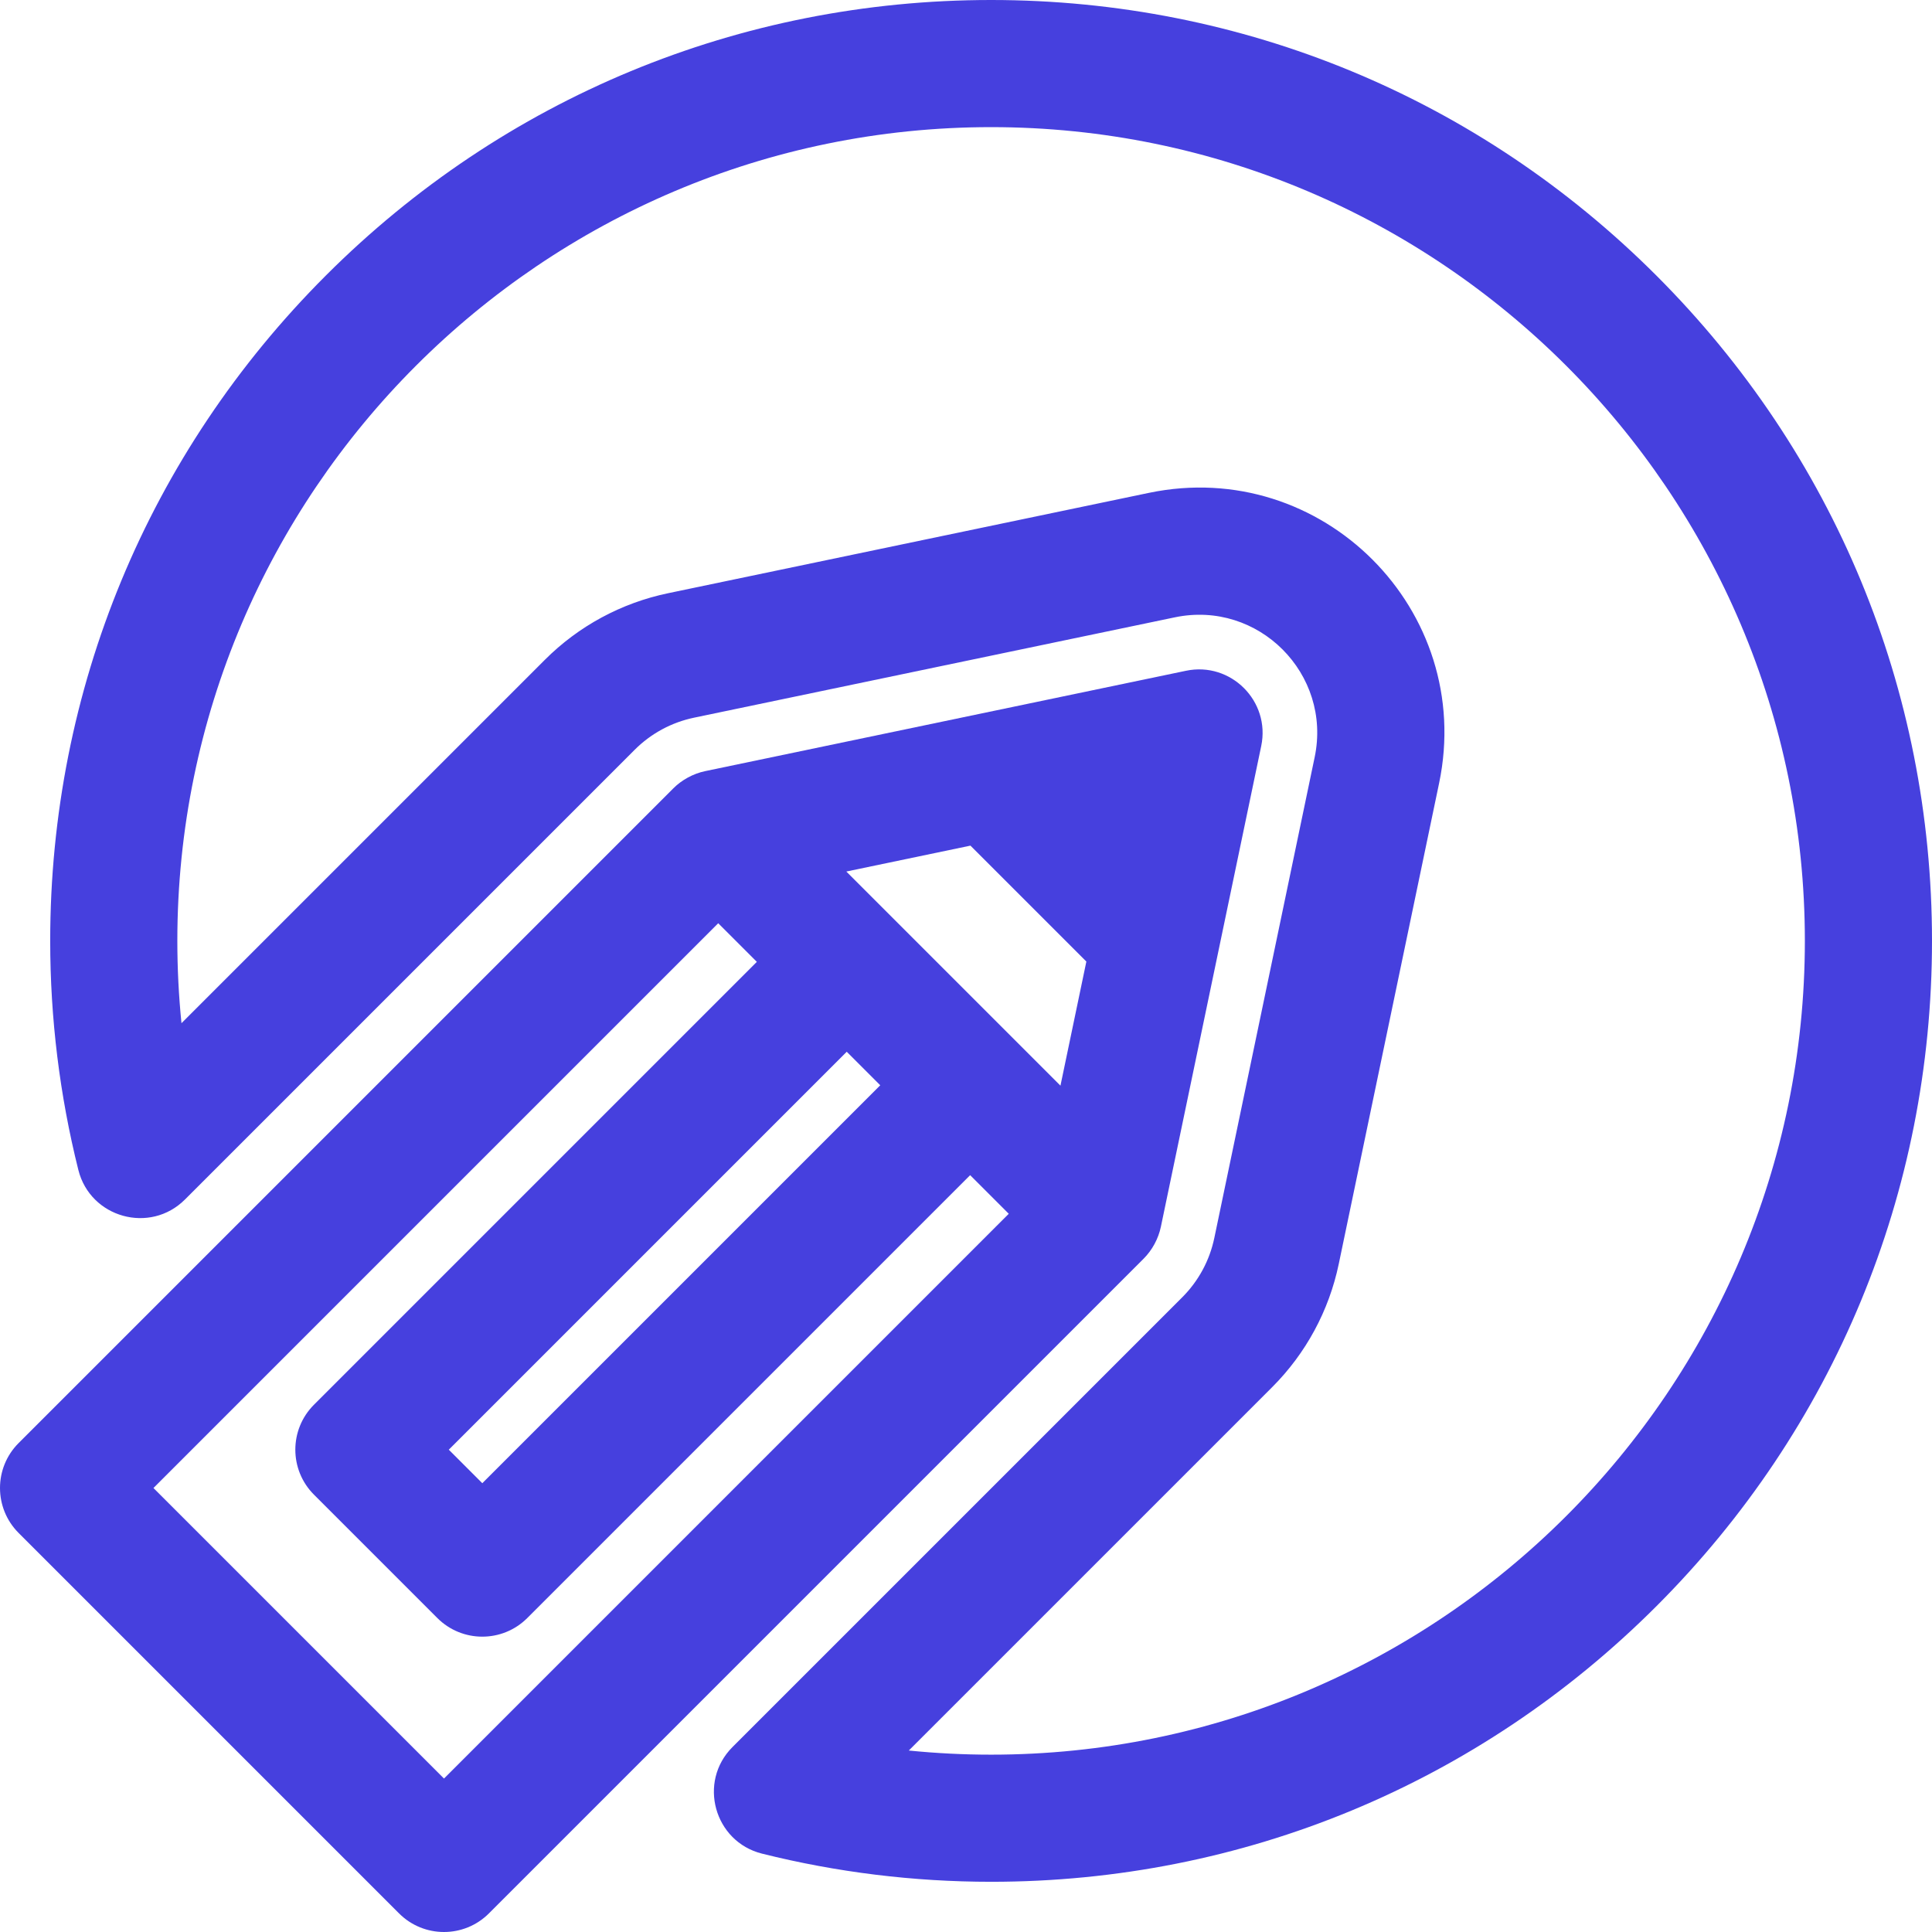 <?xml version="1.0" encoding="iso-8859-1"?>
<!-- Uploaded to: SVG Repo, www.svgrepo.com, Generator: SVG Repo Mixer Tools -->
<svg fill="#4640DE" version="1.1" id="Layer_1" xmlns="http://www.w3.org/2000/svg" xmlns:xlink="http://www.w3.org/1999/xlink"  width="24" height="24"
	 viewBox="0 0 512.001 512.001" xml:space="preserve">
<g>
	<g>
		<path d="M438.967,73.033C391.872,25.936,329.256,0,262.652,0c-66.603,0-129.22,25.936-176.315,73.033
			c-47.096,47.095-73.033,109.712-73.033,176.315c0,20.499,2.51,40.924,7.463,60.709c3.174,12.682,19.011,17.067,28.252,7.822
			l119.176-119.174c4.32-4.321,9.765-7.266,15.746-8.514l127.411-26.594c22.153-4.619,41.652,15.026,37.052,37.054L321.81,328.063
			c-1.25,5.981-4.192,11.425-8.511,15.744L194.123,462.981c-9.246,9.245-4.859,25.079,7.823,28.253
			c19.784,4.95,40.209,7.461,60.707,7.461c66.603,0,129.219-25.936,176.315-73.033C486.064,378.568,512,315.951,512,249.348
			S486.063,120.128,438.967,73.033z M262.652,465.004c-7.294,0-14.575-0.367-21.81-1.096l96.279-96.279
			c8.964-8.965,15.074-20.264,17.667-32.68l26.594-127.415c9.558-45.779-30.982-86.493-76.91-76.921l-127.414,26.595
			c-12.418,2.591-23.722,8.702-32.689,17.672l-96.277,96.277c-0.73-7.236-1.097-14.517-1.097-21.811
			c0-118.912,96.743-215.655,215.657-215.655s215.656,96.743,215.656,215.657S381.566,465.004,262.652,465.004z"/>
	</g>
</g>
<g>
	<g>
		<path d="M314.308,177.759c-3.179,0.664-110.426,23.049-127.41,26.594c-3.204,0.668-6.241,2.347-8.47,4.579L4.934,382.427
			c-6.593,6.594-6.561,17.261,0,23.823L105.75,507.067c6.578,6.579,17.244,6.58,23.823,0l173.494-173.494
			c2.281-2.282,3.917-5.306,4.579-8.47l0.045-0.216c0.001-0.005,0.002-0.009,0.003-0.015c3.525-16.887,25.843-123.813,26.546-127.18
			C336.717,185.828,326.189,175.28,314.308,177.759z M117.662,471.332l-76.995-76.994l149.671-149.67L200.57,254.9L83.2,372.272
			c-6.579,6.579-6.579,17.244,0,23.823l32.705,32.706c6.574,6.575,17.246,6.578,23.823,0L257.1,311.43l10.232,10.232
			L117.662,471.332z M224.394,278.723l8.883,8.884L127.816,393.066l-8.882-8.883L224.394,278.723z M281.032,287.715l-56.748-56.748
			l32.896-6.866l30.718,30.718L281.032,287.715z"/>
	</g>
</g>
</svg>